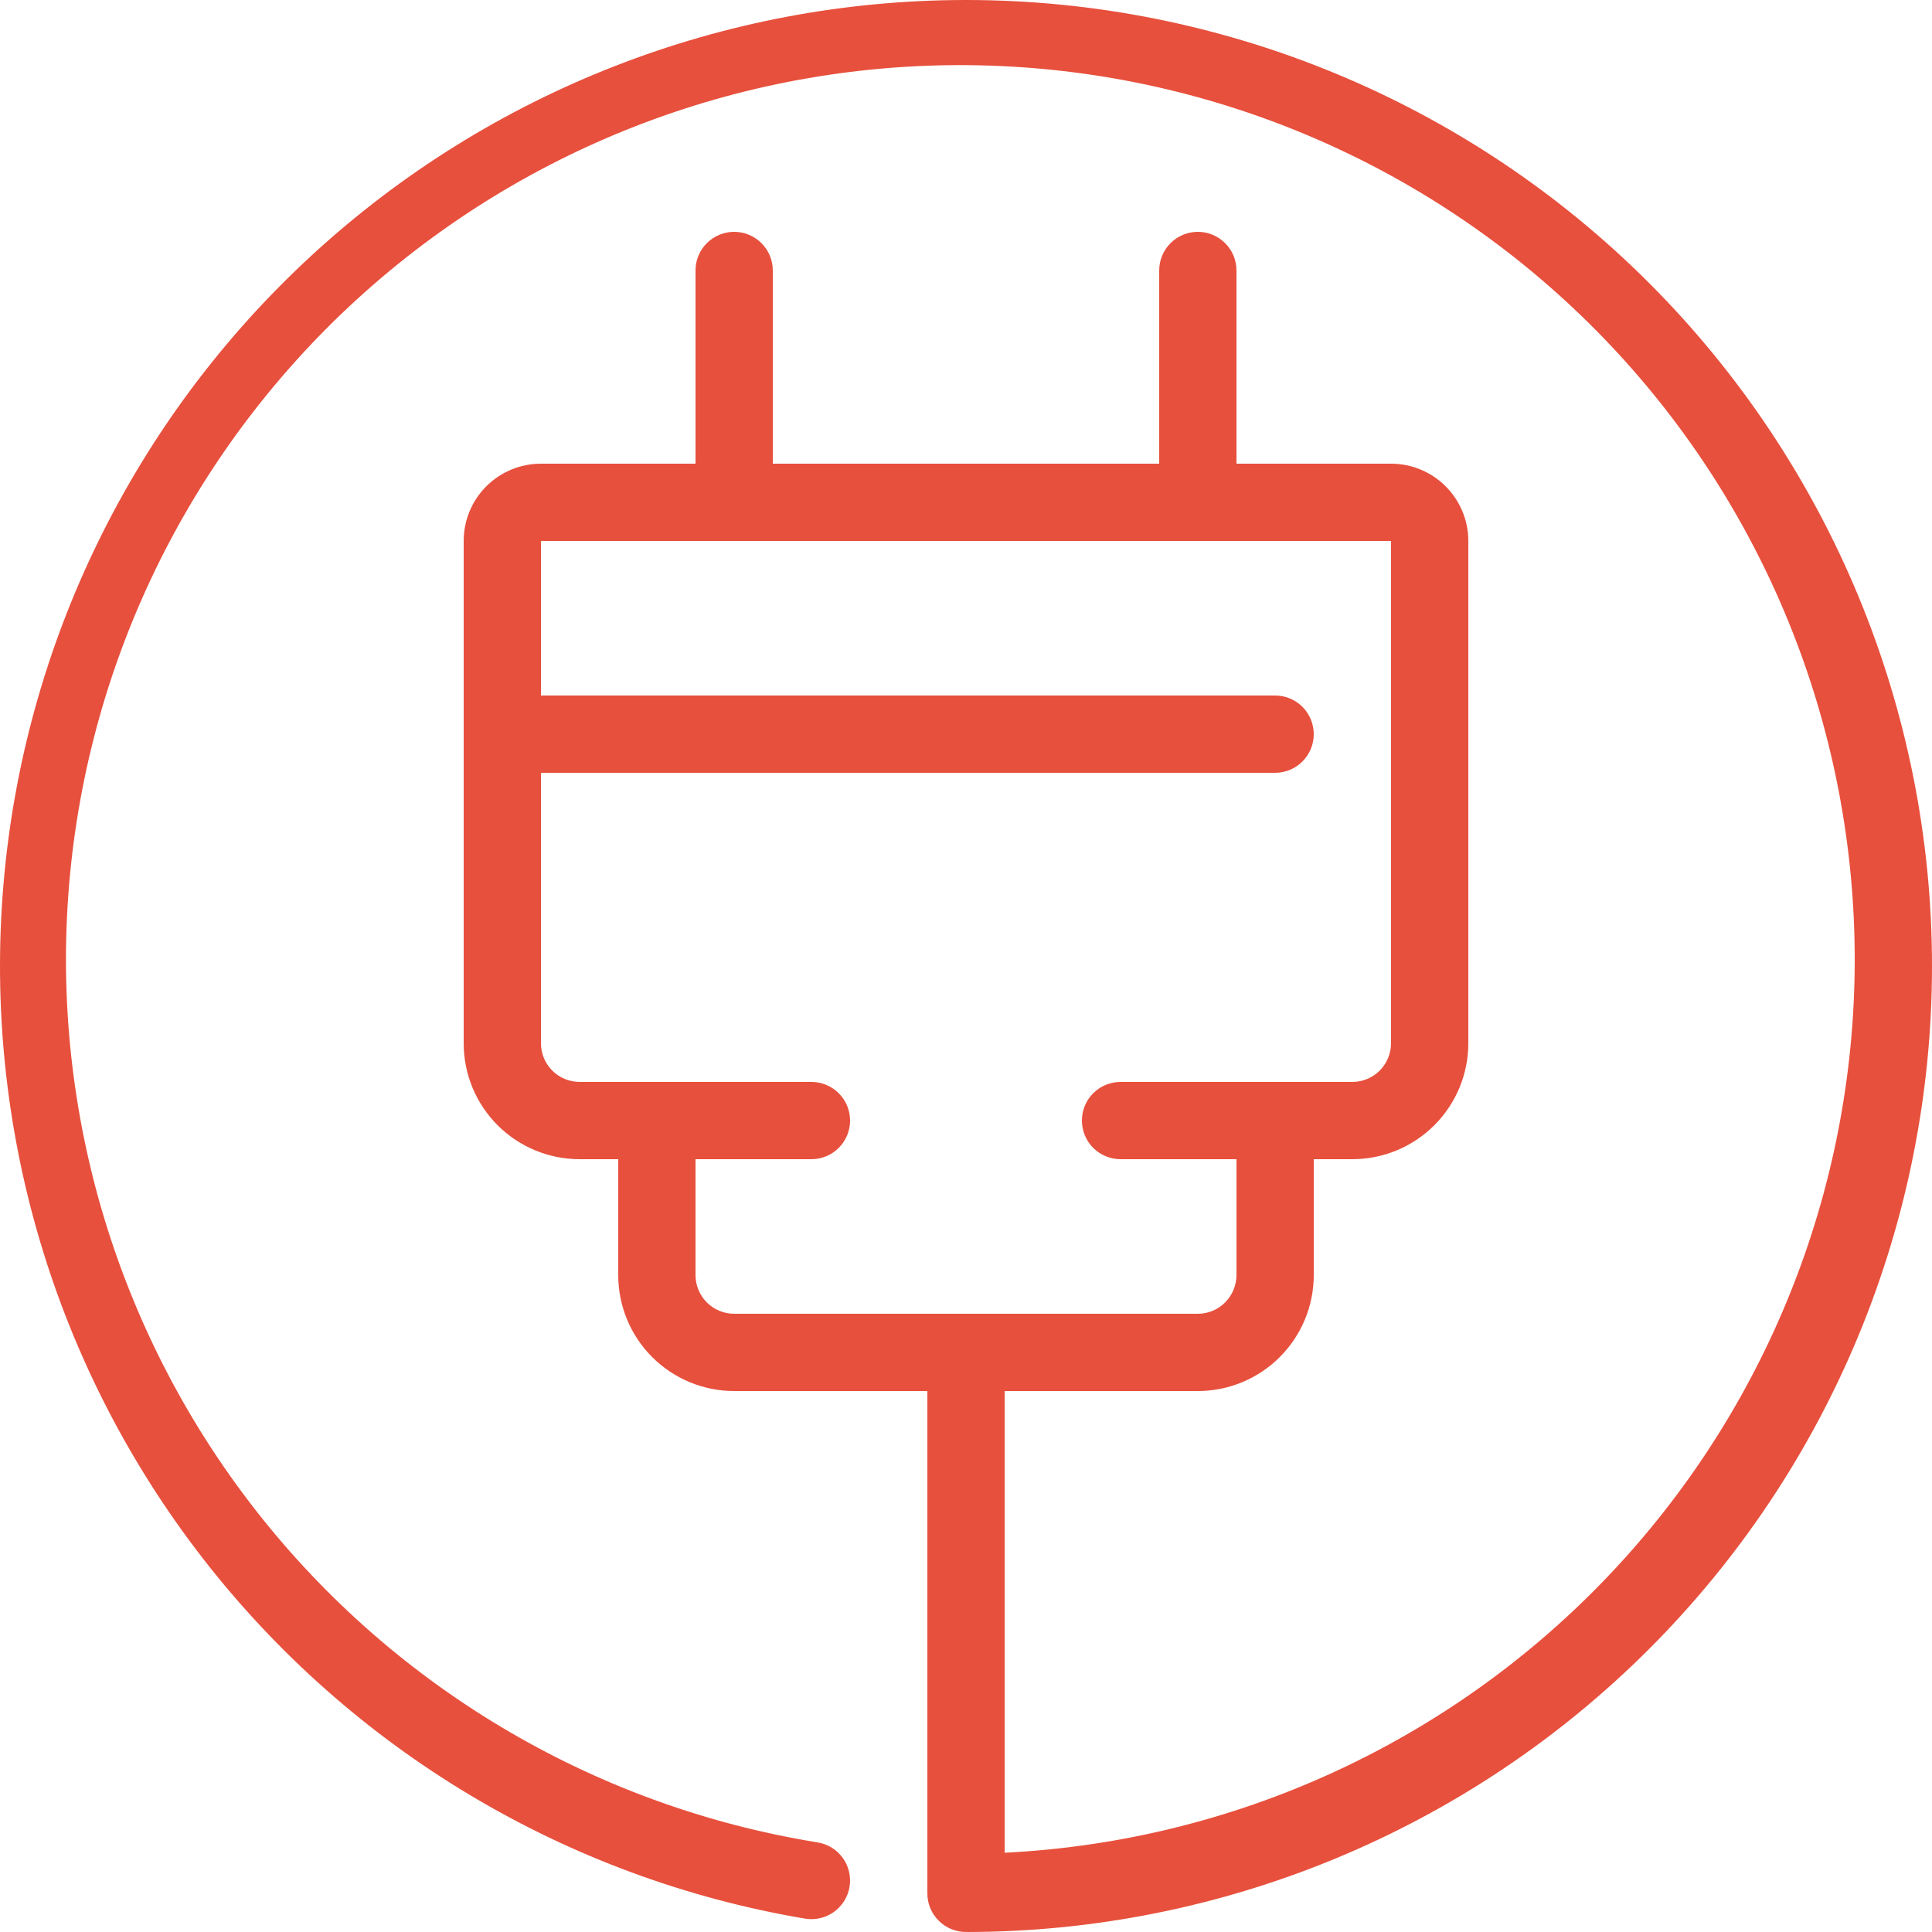 <svg width="36" height="36" viewBox="0 0 36 36" fill="none" xmlns="http://www.w3.org/2000/svg">
<path d="M18 0C13.486 0 9.137 1.696 5.815 4.752C2.493 7.807 0.44 11.999 0.063 16.497C-0.314 20.994 1.012 25.47 3.778 29.036C6.545 32.602 10.55 34.999 15.001 35.751C15.189 35.782 15.382 35.738 15.538 35.627C15.693 35.516 15.798 35.348 15.83 35.16C15.861 34.971 15.817 34.778 15.706 34.623C15.595 34.467 15.427 34.362 15.238 34.331C11.024 33.65 7.232 31.379 4.643 27.984C2.055 24.59 0.867 20.331 1.326 16.087C1.785 11.843 3.855 7.937 7.109 5.174C10.363 2.412 14.554 1.003 18.816 1.239C23.078 1.475 27.087 3.337 30.017 6.442C32.946 9.547 34.572 13.658 34.56 17.927C34.548 22.196 32.898 26.297 29.95 29.385C27.003 32.473 22.983 34.312 18.72 34.523V25.92H22.32C22.892 25.92 23.442 25.692 23.847 25.287C24.252 24.882 24.48 24.333 24.48 23.76V21.6H25.2C25.773 21.6 26.322 21.372 26.727 20.967C27.132 20.562 27.36 20.013 27.36 19.44V10.08C27.36 9.698 27.208 9.332 26.938 9.062C26.668 8.792 26.302 8.64 25.92 8.64H23.04V5.04C23.04 4.849 22.964 4.666 22.829 4.531C22.694 4.396 22.511 4.32 22.32 4.32C22.129 4.32 21.945 4.396 21.811 4.531C21.675 4.666 21.6 4.849 21.6 5.04V8.64H14.4V5.04C14.4 4.849 14.324 4.666 14.189 4.531C14.054 4.396 13.87 4.32 13.68 4.32C13.489 4.32 13.306 4.396 13.171 4.531C13.035 4.666 12.96 4.849 12.96 5.04V8.64H10.08C9.698 8.64 9.331 8.792 9.061 9.062C8.791 9.332 8.64 9.698 8.64 10.08V19.44C8.64 20.013 8.867 20.562 9.272 20.967C9.677 21.372 10.227 21.6 10.8 21.6H11.52V23.76C11.52 24.333 11.747 24.882 12.152 25.287C12.557 25.692 13.107 25.92 13.68 25.92H17.28V35.28C17.28 35.471 17.355 35.654 17.491 35.789C17.625 35.924 17.809 36 18 36C22.773 36 27.352 34.104 30.727 30.728C34.103 27.352 36 22.774 36 18C36 13.226 34.103 8.648 30.727 5.272C27.352 1.896 22.773 0 18 0V0ZM13.68 24.48C13.489 24.48 13.306 24.404 13.171 24.269C13.036 24.134 12.96 23.951 12.96 23.76V21.6H15.12C15.31 21.6 15.494 21.524 15.629 21.389C15.764 21.254 15.84 21.071 15.84 20.88C15.84 20.689 15.764 20.506 15.629 20.371C15.494 20.236 15.31 20.16 15.12 20.16H10.8C10.609 20.16 10.426 20.084 10.291 19.949C10.156 19.814 10.08 19.631 10.08 19.44V14.4H23.76C23.951 14.4 24.134 14.324 24.269 14.189C24.404 14.054 24.48 13.871 24.48 13.68C24.48 13.489 24.404 13.306 24.269 13.171C24.134 13.036 23.951 12.96 23.76 12.96H10.08V10.08H25.92V19.44C25.919 19.631 25.843 19.814 25.709 19.949C25.573 20.084 25.39 20.16 25.2 20.16H20.88C20.689 20.16 20.506 20.236 20.37 20.371C20.235 20.506 20.16 20.689 20.16 20.88C20.16 21.071 20.235 21.254 20.37 21.389C20.506 21.524 20.689 21.6 20.88 21.6H23.04V23.76C23.039 23.951 22.963 24.134 22.828 24.269C22.694 24.404 22.511 24.48 22.32 24.48H13.68Z" fill="#E7503D"/>
</svg>
